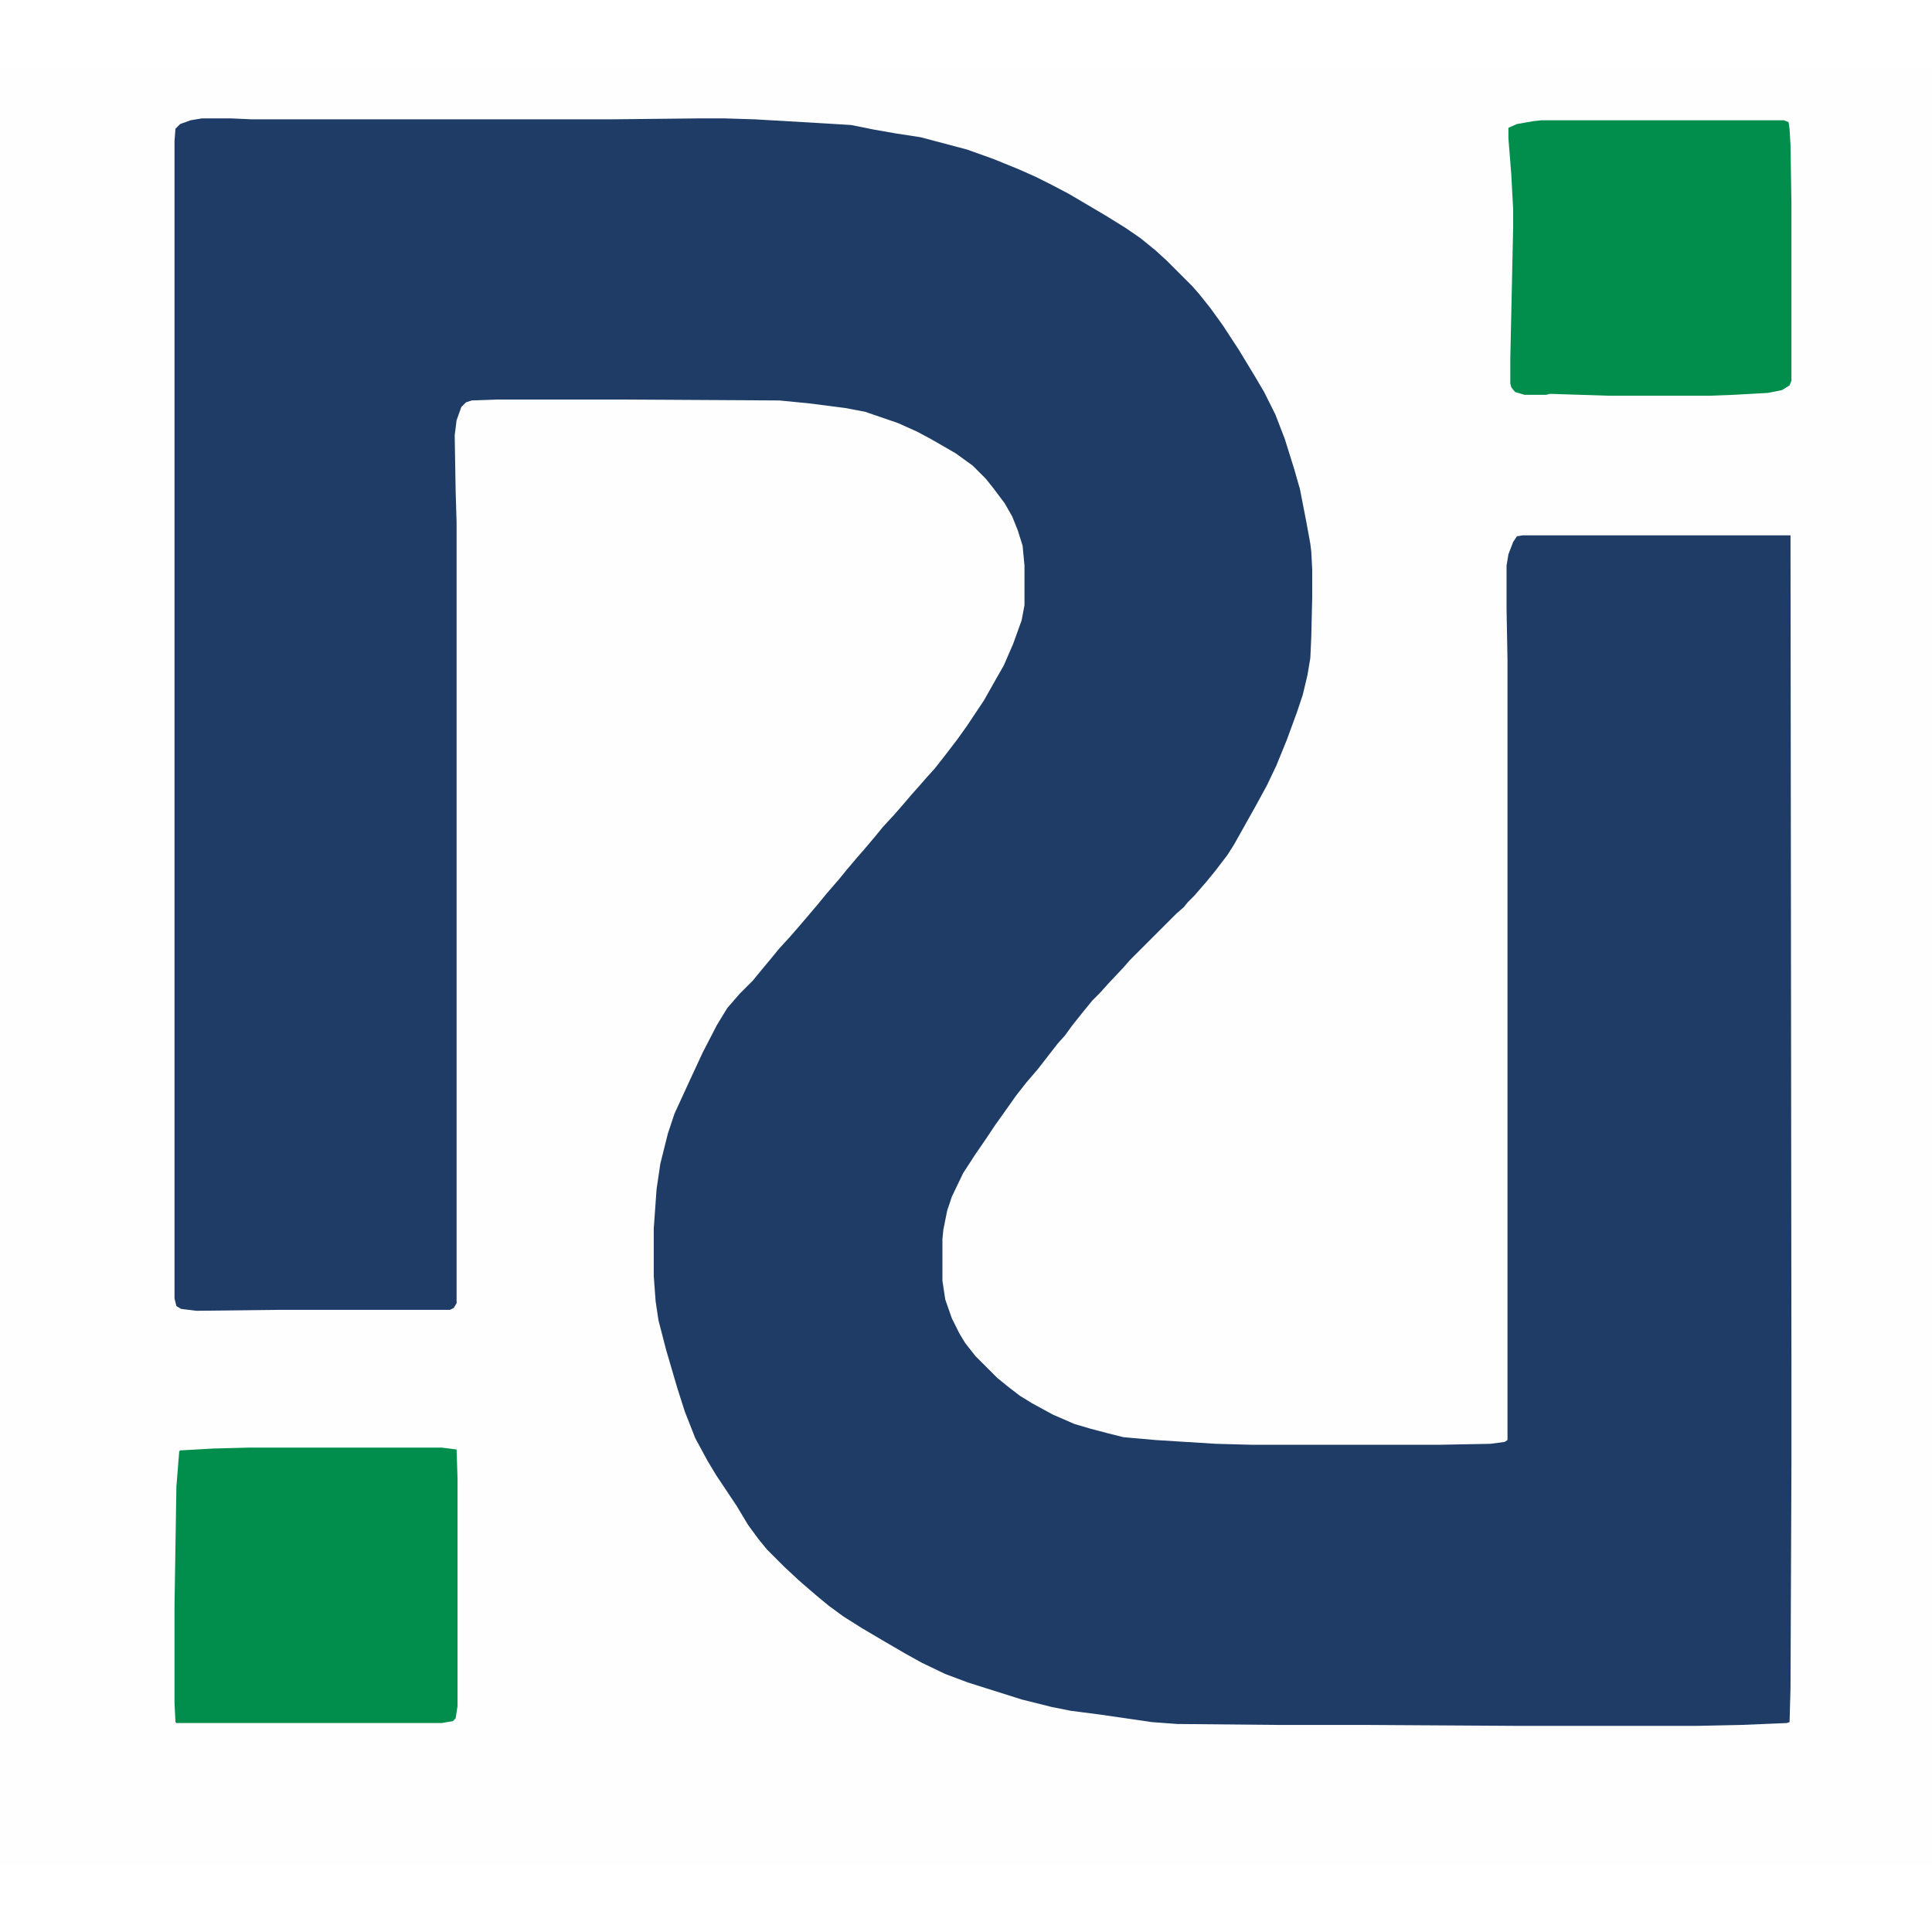 <?xml version="1.0" encoding="UTF-8"?>
<svg version="1.1" viewBox="0 0 2048 1905" width="1280" height="1280" xmlns="http://www.w3.org/2000/svg">
<path transform="translate(0)" d="m0 0h2048v1905h-2048z" fill="#FDFEFD"/>
<path transform="translate(214,54)" d="m0 0h31l22 1h380l94-1h27l32 1 69 4 33 2 25 5 23 4 26 4 49 13 28 10 27 11 18 8 16 8 19 10 17 10 22 13 21 13 16 11 16 13 12 11 27 27 7 8 12 15 13 18 17 26 17 28 10 17 12 24 10 26 10 32 6 21 7 36 4 22 1 8 1 19v30l-1 42-1 22-3 18-5 21-6 18-11 30-11 27-10 21-12 22-14 25-9 16-7 11-13 17-9 11-13 15-7 7-4 5-8 7-49 49-7 8-16 17-9 10-8 8-9 11-12 15-8 11-8 9-21 27-12 14-11 14-12 17-10 14-10 15-11 16-13 20-12 25-5 15-4 20-1 10v44l3 20 7 20 8 16 6 10 11 14 23 23 11 9 13 10 13 8 22 12 23 10 17 5 19 5 16 4 34 3 64 4 37 1h201l53-1 15-2 3-2v-827l-1-54v-46l2-12 5-13 4-6 6-1h284l1 890v92l-1 240-1 36-3 1-48 2-48 1h-188l-163-1h-92l-107-1-27-2-55-8-31-4-20-4-32-8-57-18-24-9-25-12-18-10-24-14-22-13-19-12-15-11-11-9-14-12-8-7-15-14-18-18-9-11-11-15-12-20-22-33-9-15-13-24-11-28-8-25-12-41-8-31-3-20-2-27v-50l3-42 4-27 8-32 7-21 17-37 13-28 15-29 11-18 13-15 14-14 9-11 10-12 9-11 11-12 7-8 12-14 11-13 9-11 13-15 9-11 11-13 7-8 11-13 9-11 12-13 7-8 12-14 8-9 7-8 9-10 11-14 13-17 10-14 18-27 13-23 8-14 10-23 9-25 3-16v-42l-2-21-5-16-6-15-8-14-12-16-8-10-14-14-18-13-26-15-15-8-20-9-35-12-21-4-39-5-31-3-174-1h-125l-27 1-6 2-5 5-5 14-2 16 1 59 1 33v828l-3 5-4 2h-182l-87 1-16-2-5-3-2-8v-1227l1-13 5-5 11-4z" fill="#1E3C66"/>
<path transform="translate(265,1463)" d="m0 0h203l16 2 1 31v241l-2 13-3 3-12 2h-281l-1-1-1-20v-104l2-126 3-37 1-1 35-2z" fill="#018D4B"/>
<path transform="translate(1634,56)" d="m0 0h257l5 2 1 7 1 17 1 63v187l-2 5-8 5-15 3-36 2-26 1h-106l-63-2-4 1h-23l-10-3-4-5-1-4v-26l3-139v-20l-2-37-3-38v-11l9-4 17-3z" fill="#018D4B"/>
</svg>
